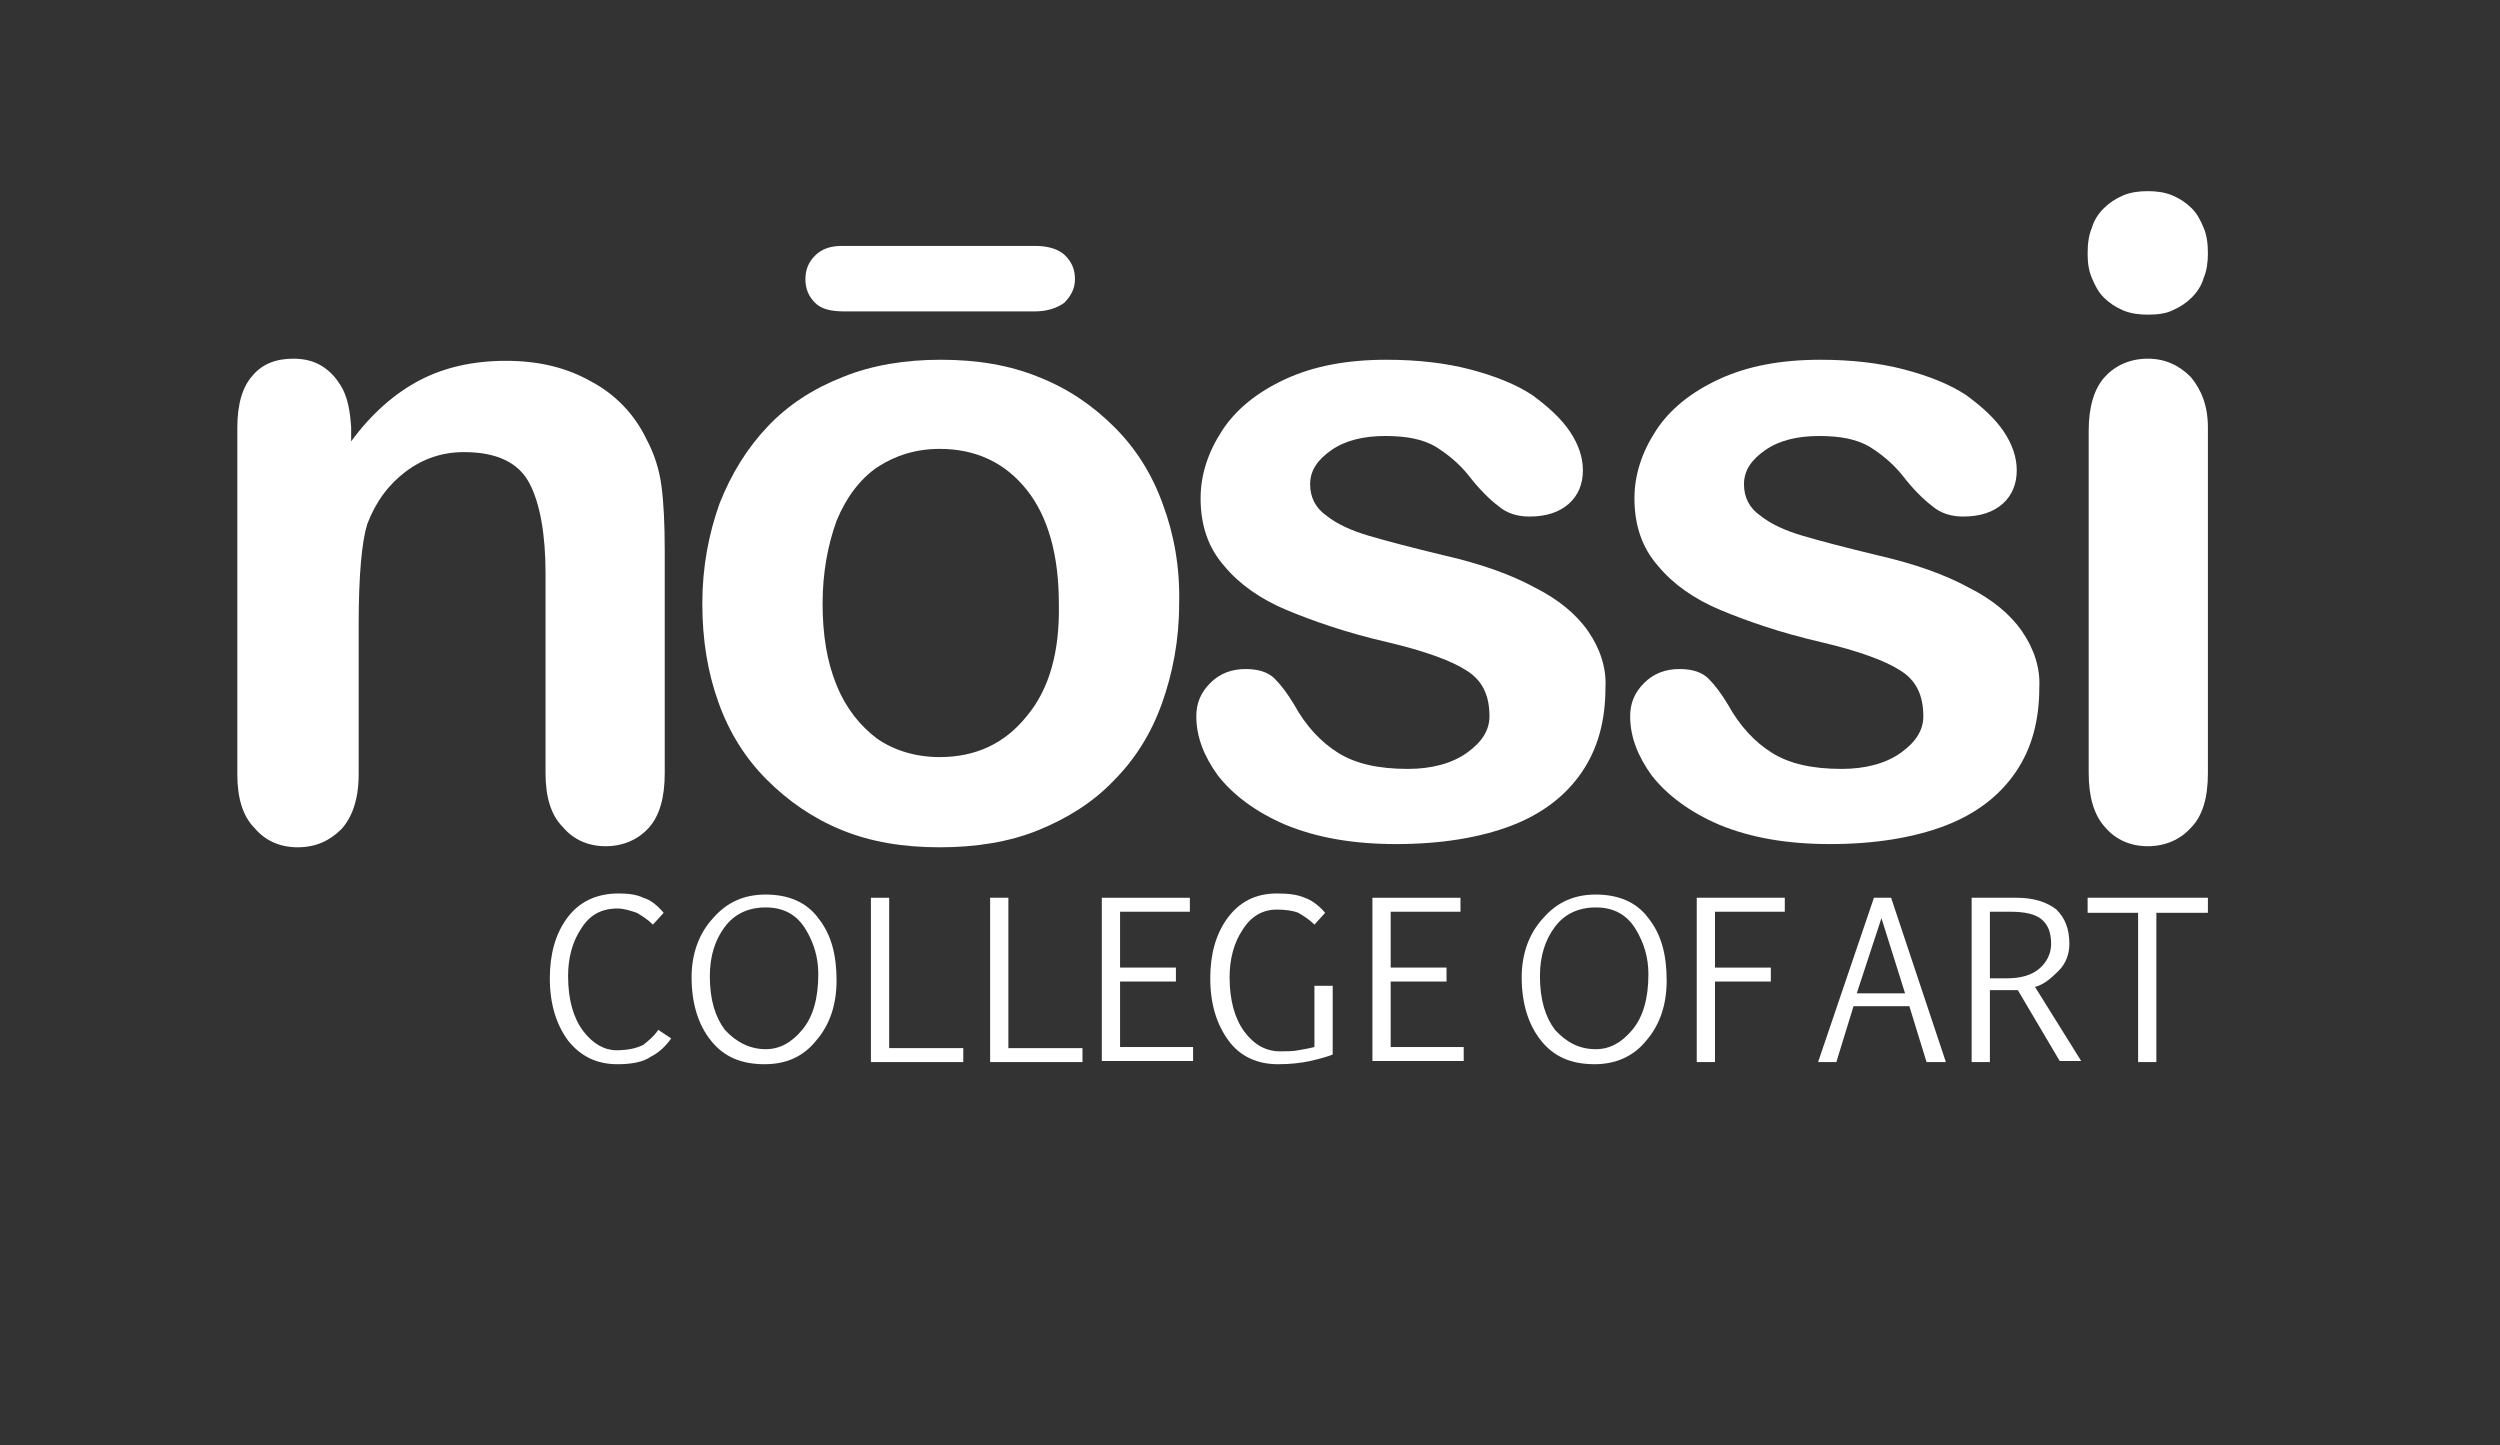 <?xml version="1.0" encoding="utf-8"?>
<!-- Generator: Adobe Illustrator 18.1.1, SVG Export Plug-In . SVG Version: 6.00 Build 0)  -->
<!DOCTYPE svg PUBLIC "-//W3C//DTD SVG 1.1//EN" "http://www.w3.org/Graphics/SVG/1.1/DTD/svg11.dtd">
<svg version="1.1" id="Layer_1" xmlns="http://www.w3.org/2000/svg" xmlns:xlink="http://www.w3.org/1999/xlink" x="0px" y="0px"
	 viewBox="0 0 232.8 134.6" enable-background="new 0 0 232.8 134.6" xml:space="preserve">
<rect x="0" y="0" width="232.8" height="134.6" fill="#333333" stroke="none"/>
<path fill="#FFFFFF" d="M31.9,36.2c-0.5-0.9-1.1-1.6-1.9-2.1c-0.8-0.5-1.7-0.7-2.7-0.7c-1.6,0-2.9,0.5-3.8,1.6
	c-0.9,1-1.4,2.6-1.4,4.8v32.3c0,2.2,0.5,3.9,1.6,5c1,1.2,2.4,1.8,4,1.8c1.7,0,3-0.6,4.1-1.7c1-1.1,1.6-2.8,1.6-5.1v-14
	c0-4.6,0.3-7.7,0.8-9.3c0.8-2.1,2-3.7,3.6-4.9c1.6-1.2,3.4-1.8,5.4-1.8c3.1,0,5.1,1,6.1,2.9c1,1.9,1.5,4.8,1.5,8.4v18.6
	c0,2.2,0.5,3.9,1.6,5c1,1.2,2.4,1.8,4,1.8c1.6,0,3-0.6,4-1.7s1.5-2.8,1.5-5.1V51.3c0-2.5-0.1-4.5-0.3-6c-0.2-1.6-0.7-3.1-1.4-4.4
	c-1.1-2.3-2.9-4.2-5.2-5.4c-2.3-1.3-4.9-1.9-7.9-1.9c-3,0-5.7,0.6-8,1.8c-2.3,1.2-4.5,3.1-6.4,5.7v-1.3
	C32.6,38.3,32.4,37.2,31.9,36.2"/>
<g>
	<g>
		<path fill="#FFFFFF" d="M108.3,47c-1-2.8-2.5-5.2-4.5-7.2c-2-2-4.3-3.6-7.1-4.7C94,34,91,33.5,87.6,33.5c-3.3,0-6.4,0.5-9.1,1.6
			c-2.8,1.1-5.1,2.6-7,4.6c-1.9,2-3.4,4.4-4.5,7.2c-1,2.8-1.6,5.9-1.6,9.3c0,3.4,0.5,6.4,1.5,9.2c1,2.8,2.5,5.2,4.5,7.2
			c2,2,4.3,3.6,7,4.7c2.7,1.1,5.7,1.6,9.1,1.6c3.4,0,6.5-0.5,9.2-1.6c2.7-1.1,5.1-2.6,7-4.6c2-2,3.5-4.4,4.5-7.2
			c1-2.8,1.6-5.9,1.6-9.2C109.9,52.8,109.3,49.7,108.3,47z M95.6,66.7c-2,2.5-4.7,3.8-8.1,3.8c-2.2,0-4.2-0.6-5.8-1.7
			c-1.6-1.2-2.9-2.8-3.8-5c-0.9-2.2-1.3-4.7-1.3-7.6c0-2.9,0.5-5.5,1.3-7.7c0.9-2.2,2.2-3.9,3.8-5c1.7-1.1,3.6-1.7,5.8-1.7
			c3.4,0,6.1,1.3,8.1,3.8c2,2.5,3,6.1,3,10.6C98.7,60.7,97.7,64.2,95.6,66.7z"/>
	</g>
</g>
<path fill="#FFFFFF" d="M147.9,58.8c-1.1-1.6-2.8-3-5-4.1c-2.2-1.2-5-2.2-8.5-3c-2.9-0.7-5.2-1.3-6.9-1.8c-1.7-0.5-3-1.1-4-1.9
	c-1-0.7-1.5-1.7-1.5-2.9c0-1.3,0.7-2.3,2-3.2c1.3-0.9,3-1.3,5-1.3c2,0,3.5,0.3,4.7,1c1.1,0.7,2.1,1.5,3,2.6c1,1.3,2,2.3,2.8,2.9
	c0.8,0.7,1.8,1,2.9,1c1.6,0,2.8-0.4,3.7-1.2c0.9-0.8,1.3-1.9,1.3-3.1c0-1.2-0.4-2.4-1.2-3.6c-0.8-1.2-2-2.3-3.5-3.4
	c-1.5-1-3.5-1.8-5.8-2.4c-2.3-0.6-4.9-0.9-7.8-0.9c-3.7,0-6.8,0.6-9.4,1.8c-2.6,1.2-4.6,2.8-5.9,4.8c-1.3,2-2,4.1-2,6.3
	c0,2.5,0.7,4.6,2.2,6.3c1.4,1.7,3.4,3.1,5.8,4.1c2.4,1,5.5,2.1,9.4,3c3.4,0.8,5.9,1.7,7.3,2.6c1.5,0.9,2.2,2.3,2.2,4.3
	c0,1.3-0.7,2.4-2.1,3.4c-1.4,1-3.3,1.5-5.5,1.5c-2.8,0-4.9-0.5-6.5-1.5c-1.6-1-3-2.5-4.1-4.5c-0.6-1-1.2-1.8-1.8-2.4
	c-0.6-0.6-1.5-0.9-2.7-0.9c-1.3,0-2.4,0.4-3.3,1.3c-0.9,0.9-1.3,1.9-1.3,3.1c0,1.9,0.7,3.7,2,5.5c1.4,1.8,3.5,3.4,6.3,4.6
	c2.9,1.2,6.3,1.8,10.3,1.8c4.2,0,7.8-0.6,10.7-1.7c2.9-1.1,5.1-2.8,6.6-5c1.5-2.2,2.2-4.8,2.2-7.9C149.6,62.2,149,60.4,147.9,58.8"
	/>
<path fill="#FFFFFF" d="M188.3,58.8c-1.1-1.6-2.8-3-5-4.1c-2.2-1.2-5-2.2-8.5-3c-2.9-0.7-5.2-1.3-6.9-1.8c-1.7-0.5-3-1.1-4-1.9
	c-1-0.7-1.5-1.7-1.5-2.9c0-1.3,0.7-2.3,2-3.2c1.3-0.9,3-1.3,5-1.3c2,0,3.5,0.3,4.7,1c1.1,0.7,2.1,1.5,3,2.6c1,1.3,2,2.3,2.8,2.9
	c0.8,0.7,1.8,1,2.9,1c1.6,0,2.8-0.4,3.7-1.2c0.9-0.8,1.3-1.9,1.3-3.1c0-1.2-0.4-2.4-1.2-3.6c-0.8-1.2-2-2.3-3.5-3.4
	c-1.5-1-3.5-1.8-5.8-2.4c-2.3-0.6-4.9-0.9-7.8-0.9c-3.7,0-6.8,0.6-9.4,1.8c-2.6,1.2-4.6,2.8-5.9,4.8c-1.3,2-2,4.1-2,6.3
	c0,2.5,0.7,4.6,2.2,6.3c1.4,1.7,3.4,3.1,5.8,4.1c2.4,1,5.5,2.1,9.4,3c3.4,0.8,5.9,1.7,7.3,2.6c1.5,0.9,2.2,2.3,2.2,4.3
	c0,1.3-0.7,2.4-2.1,3.4c-1.4,1-3.3,1.5-5.5,1.5c-2.8,0-4.9-0.5-6.5-1.5c-1.6-1-3-2.5-4.1-4.5c-0.6-1-1.2-1.8-1.8-2.4
	c-0.6-0.6-1.5-0.9-2.7-0.9c-1.3,0-2.4,0.4-3.3,1.3c-0.9,0.9-1.3,1.9-1.3,3.1c0,1.9,0.7,3.7,2,5.5c1.4,1.8,3.5,3.4,6.3,4.6
	c2.9,1.2,6.3,1.8,10.3,1.8c4.2,0,7.8-0.6,10.7-1.7c2.9-1.1,5.1-2.8,6.6-5c1.5-2.2,2.2-4.8,2.2-7.9C190,62.2,189.4,60.4,188.3,58.8"
	/>
<path fill="#FFFFFF" d="M204,35.1c-1.1-1.1-2.4-1.7-4-1.7c-1.6,0-3,0.6-4,1.7c-1,1.1-1.5,2.8-1.5,5v31.9c0,2.2,0.5,3.9,1.5,5
	c1,1.2,2.4,1.8,4,1.8c1.6,0,3-0.6,4-1.7c1.1-1.1,1.6-2.8,1.6-5.1V39.8C205.6,37.8,205,36.3,204,35.1"/>
<path fill="#FFFFFF" d="M205.2,21.2c-0.3-0.7-0.6-1.3-1.1-1.8c-0.5-0.5-1.1-0.9-1.8-1.2c-0.7-0.3-1.5-0.4-2.3-0.4
	c-0.8,0-1.6,0.1-2.3,0.4c-0.7,0.3-1.3,0.7-1.8,1.2c-0.5,0.5-0.9,1.1-1.1,1.8c-0.3,0.7-0.4,1.5-0.4,2.4c0,0.9,0.1,1.6,0.4,2.3
	c0.3,0.7,0.6,1.3,1.1,1.8c0.5,0.5,1.1,0.9,1.8,1.2c0.7,0.3,1.5,0.4,2.3,0.4c0.9,0,1.7-0.1,2.3-0.4c0.7-0.3,1.3-0.7,1.8-1.2
	c0.5-0.5,0.9-1.1,1.1-1.8c0.3-0.7,0.4-1.5,0.4-2.3C205.6,22.7,205.5,21.9,205.2,21.2"/>
<path fill="#FFFFFF" d="M75.9,23.8c-0.6,0.6-0.9,1.3-0.9,2.2c0,0.9,0.3,1.6,0.9,2.2c0.6,0.6,1.5,0.8,2.8,0.8h17.6
	c1.2,0,2.1-0.3,2.8-0.8c0.6-0.6,1-1.3,1-2.2c0-0.9-0.3-1.6-0.9-2.2c-0.6-0.6-1.6-0.9-2.8-0.9H78.4C77.3,22.9,76.5,23.2,75.9,23.8"/>
<g>
	<path fill="#FFFFFF" d="M62.5,96.7c-0.5,0.7-1.1,1.3-1.9,1.7c-0.7,0.5-1.8,0.7-3.1,0.7c-1.9,0-3.4-0.7-4.6-2.2
		c-1.1-1.5-1.7-3.4-1.7-5.8c0-2.2,0.5-4.1,1.6-5.6c1.1-1.5,2.7-2.3,4.8-2.3c0.9,0,1.7,0.1,2.3,0.4c0.7,0.2,1.3,0.7,1.9,1.4l-1,1.1
		c-0.5-0.5-1-0.8-1.5-1.1c-0.6-0.2-1.2-0.4-1.8-0.4c-1.5,0-2.6,0.6-3.4,1.9c-0.8,1.2-1.2,2.7-1.2,4.4c0,2.2,0.5,3.9,1.4,5.1
		c0.9,1.2,2,1.8,3.1,1.8c1.1,0,1.9-0.2,2.5-0.5c0.5-0.4,1-0.8,1.4-1.4L62.5,96.7z"/>
	<path fill="#FFFFFF" d="M71.2,99.1c-2.2,0-3.8-0.7-5-2.2c-1.2-1.5-1.8-3.5-1.8-5.9c0-2.2,0.7-4.1,2-5.5c1.3-1.5,2.9-2.2,4.9-2.2
		c2.1,0,3.8,0.7,4.9,2.2c1.2,1.5,1.7,3.4,1.7,5.8c0,2.2-0.6,4.1-1.9,5.6C74.8,98.4,73.2,99.1,71.2,99.1z M71.3,97.7
		c1.3,0,2.4-0.6,3.4-1.8c1-1.2,1.5-2.9,1.5-5.2c0-1.5-0.4-2.9-1.2-4.2c-0.8-1.3-2-2-3.7-2c-1.6,0-2.9,0.6-3.8,1.8
		c-0.9,1.2-1.4,2.7-1.4,4.6c0,2.2,0.5,3.8,1.4,5C68.6,97.1,69.9,97.7,71.3,97.7z"/>
	<path fill="#FFFFFF" d="M89.7,98.9h-8.6V83.6h1.7v14h6.9V98.9z"/>
	<path fill="#FFFFFF" d="M100.8,98.9h-8.6V83.6h1.7v14h6.9V98.9z"/>
	<path fill="#FFFFFF" d="M110.8,84.9h-6.5v5.2h5.2v1.3h-5.2v6.1h6.8v1.3h-8.5V83.6h8.2V84.9z"/>
	<path fill="#FFFFFF" d="M124.1,98.2c-0.5,0.2-1.2,0.4-2.1,0.6c-0.9,0.2-1.9,0.3-3,0.3c-1.9,0-3.5-0.7-4.6-2.2
		c-1.1-1.5-1.7-3.4-1.7-5.8c0-2.2,0.5-4.1,1.6-5.6c1.1-1.5,2.6-2.3,4.6-2.3c1.1,0,1.9,0.1,2.6,0.4c0.6,0.2,1.3,0.7,1.9,1.4l-1,1.1
		c-0.5-0.5-1-0.8-1.5-1.1c-0.5-0.2-1.2-0.3-2-0.3c-1.3,0-2.4,0.6-3.2,1.9c-0.8,1.2-1.2,2.7-1.2,4.4c0,2.2,0.5,3.9,1.4,5.1
		c0.9,1.2,2,1.8,3.3,1.8c0.6,0,1.2,0,1.7-0.1c0.6-0.1,1.1-0.2,1.5-0.3v-5.7h1.7V98.2z"/>
	<path fill="#FFFFFF" d="M136,84.9h-6.5v5.2h5.2v1.3h-5.2v6.1h6.8v1.3h-8.5V83.6h8.2V84.9z"/>
	<path fill="#FFFFFF" d="M148.5,99.1c-2.2,0-3.8-0.7-5-2.2c-1.2-1.5-1.8-3.5-1.8-5.9c0-2.2,0.7-4.1,2-5.5c1.3-1.5,2.9-2.2,4.9-2.2
		c2.1,0,3.8,0.7,4.9,2.2c1.2,1.5,1.7,3.4,1.7,5.8c0,2.2-0.6,4.1-1.9,5.6C152.1,98.4,150.4,99.1,148.5,99.1z M148.6,97.7
		c1.3,0,2.4-0.6,3.4-1.8c1-1.2,1.5-2.9,1.5-5.2c0-1.5-0.4-2.9-1.2-4.2c-0.8-1.3-2-2-3.7-2c-1.6,0-2.9,0.6-3.8,1.8
		c-0.9,1.2-1.4,2.7-1.4,4.6c0,2.2,0.5,3.8,1.4,5C145.9,97.1,147.1,97.7,148.6,97.7z"/>
	<path fill="#FFFFFF" d="M166.2,84.9h-6.5v5.2h5.2v1.3h-5.2v7.5H158V83.6h8.2V84.9z"/>
	<path fill="#FFFFFF" d="M174.5,83.6h1.6l5.1,15.3h-1.8l-1.6-5.2h-5.2l-1.6,5.2h-1.7L174.5,83.6z M172.9,92.5h4.5l-2.2-7L172.9,92.5
		z"/>
	<path fill="#FFFFFF" d="M185.3,98.9h-1.7V83.6h4.2c1.6,0,2.8,0.4,3.7,1.1c0.8,0.8,1.2,1.8,1.2,3.2c0,0.9-0.3,1.8-1,2.5
		s-1.4,1.3-2.2,1.5l4.3,6.9h-2l-3.9-6.6c-0.1,0-0.9,0-2.6,0V98.9z M185.3,91.1h1.6c1.3,0,2.3-0.3,3-0.9c0.7-0.6,1.1-1.4,1.1-2.3
		c0-1.1-0.3-1.8-0.9-2.3c-0.6-0.5-1.6-0.7-2.9-0.7h-1.9V91.1z"/>
	<path fill="#FFFFFF" d="M205.6,85h-4.8v13.9h-1.7V85h-4.7v-1.4h11.2V85z"/>
</g>
</svg>
